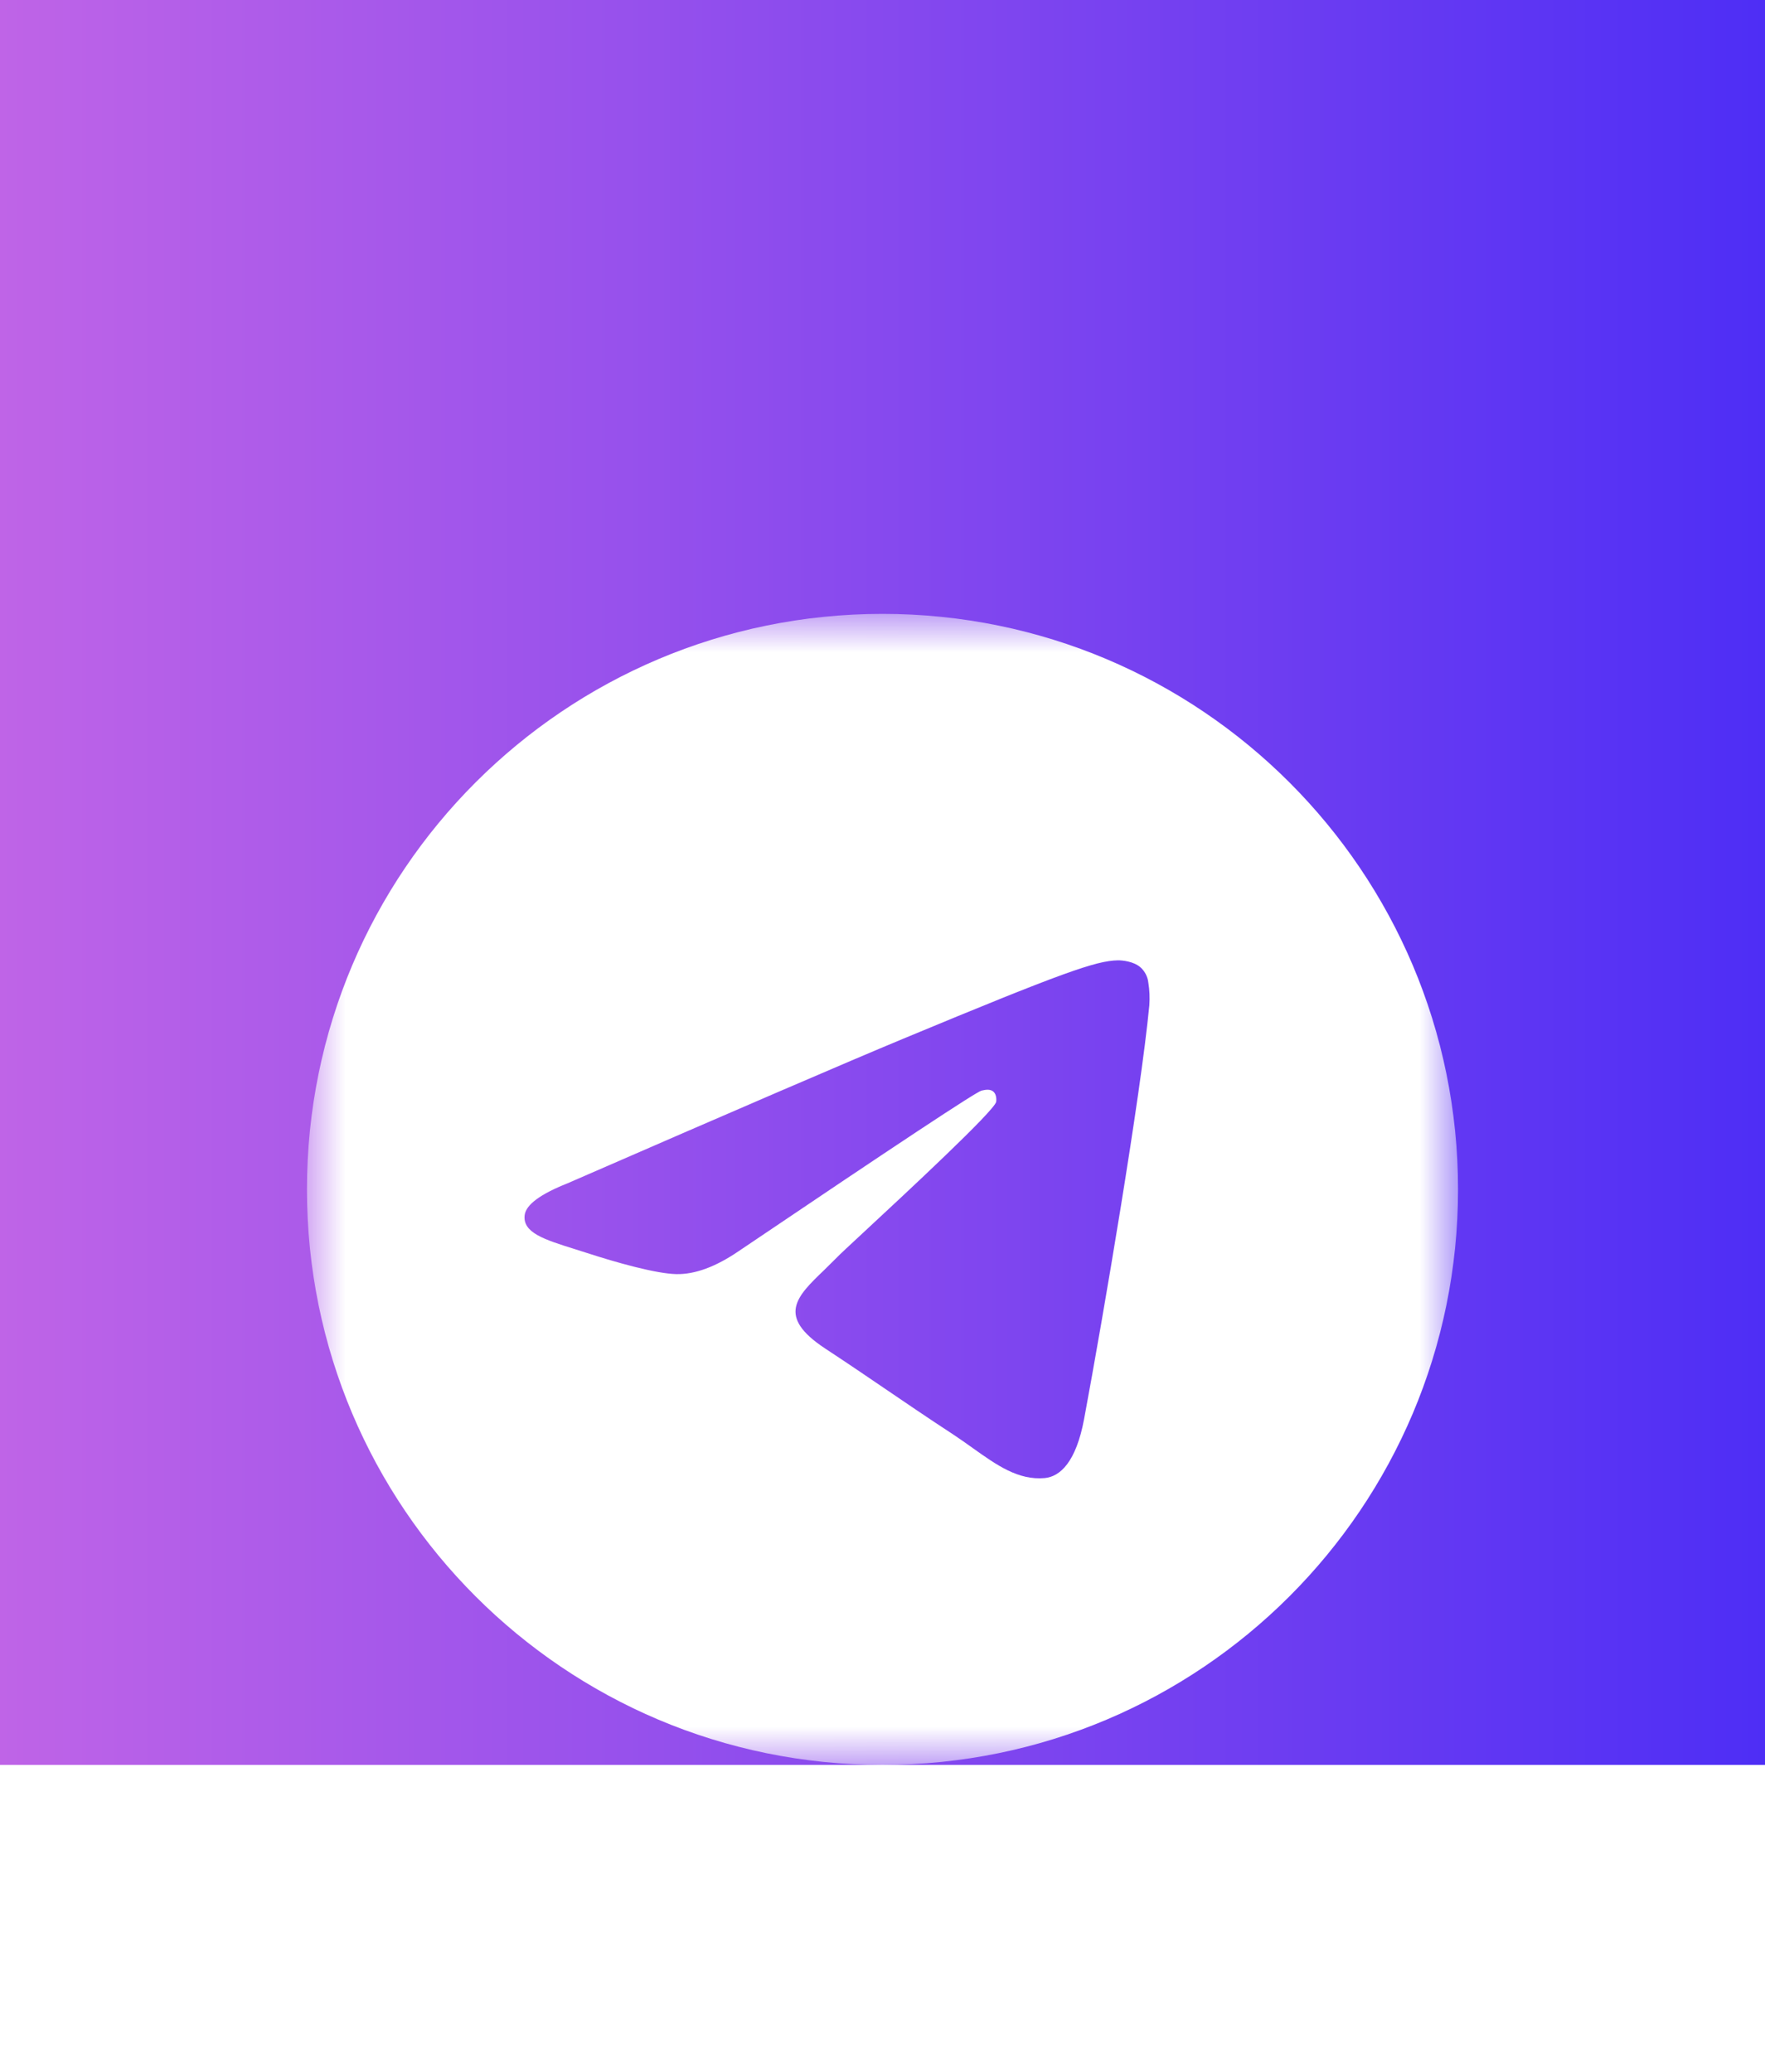 <svg width="23" height="27" viewBox="0 0 23 27" fill="none" xmlns="http://www.w3.org/2000/svg">
<rect width="23" height="23" fill="url(#paint0_linear_756_7880)"/>
<g filter="url(#filter0_d_756_7880)">
<mask id="mask0_756_7880" style="mask-type:luminance" maskUnits="userSpaceOnUse" x="4" y="4" width="15" height="15">
<path d="M4 4H19V19H4V4Z" fill="white"/>
</mask>
<g mask="url(#mask0_756_7880)">
<path fill-rule="evenodd" clip-rule="evenodd" d="M19 11.5C19 15.642 15.642 19 11.5 19C7.358 19 4 15.642 4 11.5C4 7.358 7.358 4 11.5 4C15.642 4 19 7.358 19 11.5ZM11.769 9.537C11.04 9.84 9.582 10.468 7.395 11.421C7.04 11.562 6.854 11.7 6.837 11.835C6.808 12.064 7.094 12.154 7.483 12.276L7.647 12.328C8.031 12.453 8.546 12.598 8.813 12.604C9.056 12.609 9.327 12.509 9.627 12.304C11.669 10.925 12.724 10.227 12.79 10.213C12.837 10.202 12.902 10.188 12.946 10.227C12.989 10.266 12.985 10.34 12.981 10.36C12.952 10.481 11.831 11.524 11.249 12.064C11.068 12.232 10.94 12.351 10.914 12.379C10.854 12.439 10.795 12.497 10.738 12.553C10.381 12.896 10.115 13.153 10.752 13.573C11.059 13.775 11.304 13.942 11.548 14.108C11.815 14.29 12.081 14.471 12.426 14.697C12.514 14.756 12.598 14.814 12.679 14.873C12.99 15.094 13.269 15.293 13.614 15.262C13.814 15.243 14.022 15.055 14.127 14.493C14.375 13.164 14.864 10.287 14.977 9.101C14.984 9.002 14.98 8.903 14.964 8.806C14.956 8.727 14.917 8.654 14.857 8.602C14.768 8.529 14.629 8.514 14.566 8.515C14.284 8.52 13.852 8.671 11.769 9.537Z" fill="white"/>
</g>
</g>
<defs>
<filter id="filter0_d_756_7880" x="0" y="4" width="23" height="23" filterUnits="userSpaceOnUse" color-interpolation-filters="sRGB">
<feFlood flood-opacity="0" result="BackgroundImageFix"/>
<feColorMatrix in="SourceAlpha" type="matrix" values="0 0 0 0 0 0 0 0 0 0 0 0 0 0 0 0 0 0 127 0" result="hardAlpha"/>
<feOffset dy="4"/>
<feGaussianBlur stdDeviation="2"/>
<feComposite in2="hardAlpha" operator="out"/>
<feColorMatrix type="matrix" values="0 0 0 0 0 0 0 0 0 0 0 0 0 0 0 0 0 0 0.25 0"/>
<feBlend mode="normal" in2="BackgroundImageFix" result="effect1_dropShadow_756_7880"/>
<feBlend mode="normal" in="SourceGraphic" in2="effect1_dropShadow_756_7880" result="shape"/>
</filter>
<linearGradient id="paint0_linear_756_7880" x1="0" y1="11.5" x2="23" y2="11.5" gradientUnits="userSpaceOnUse">
<stop stop-color="#BF64E7"/>
<stop offset="1" stop-color="#4E2EF5"/>
</linearGradient>
</defs>
</svg>
